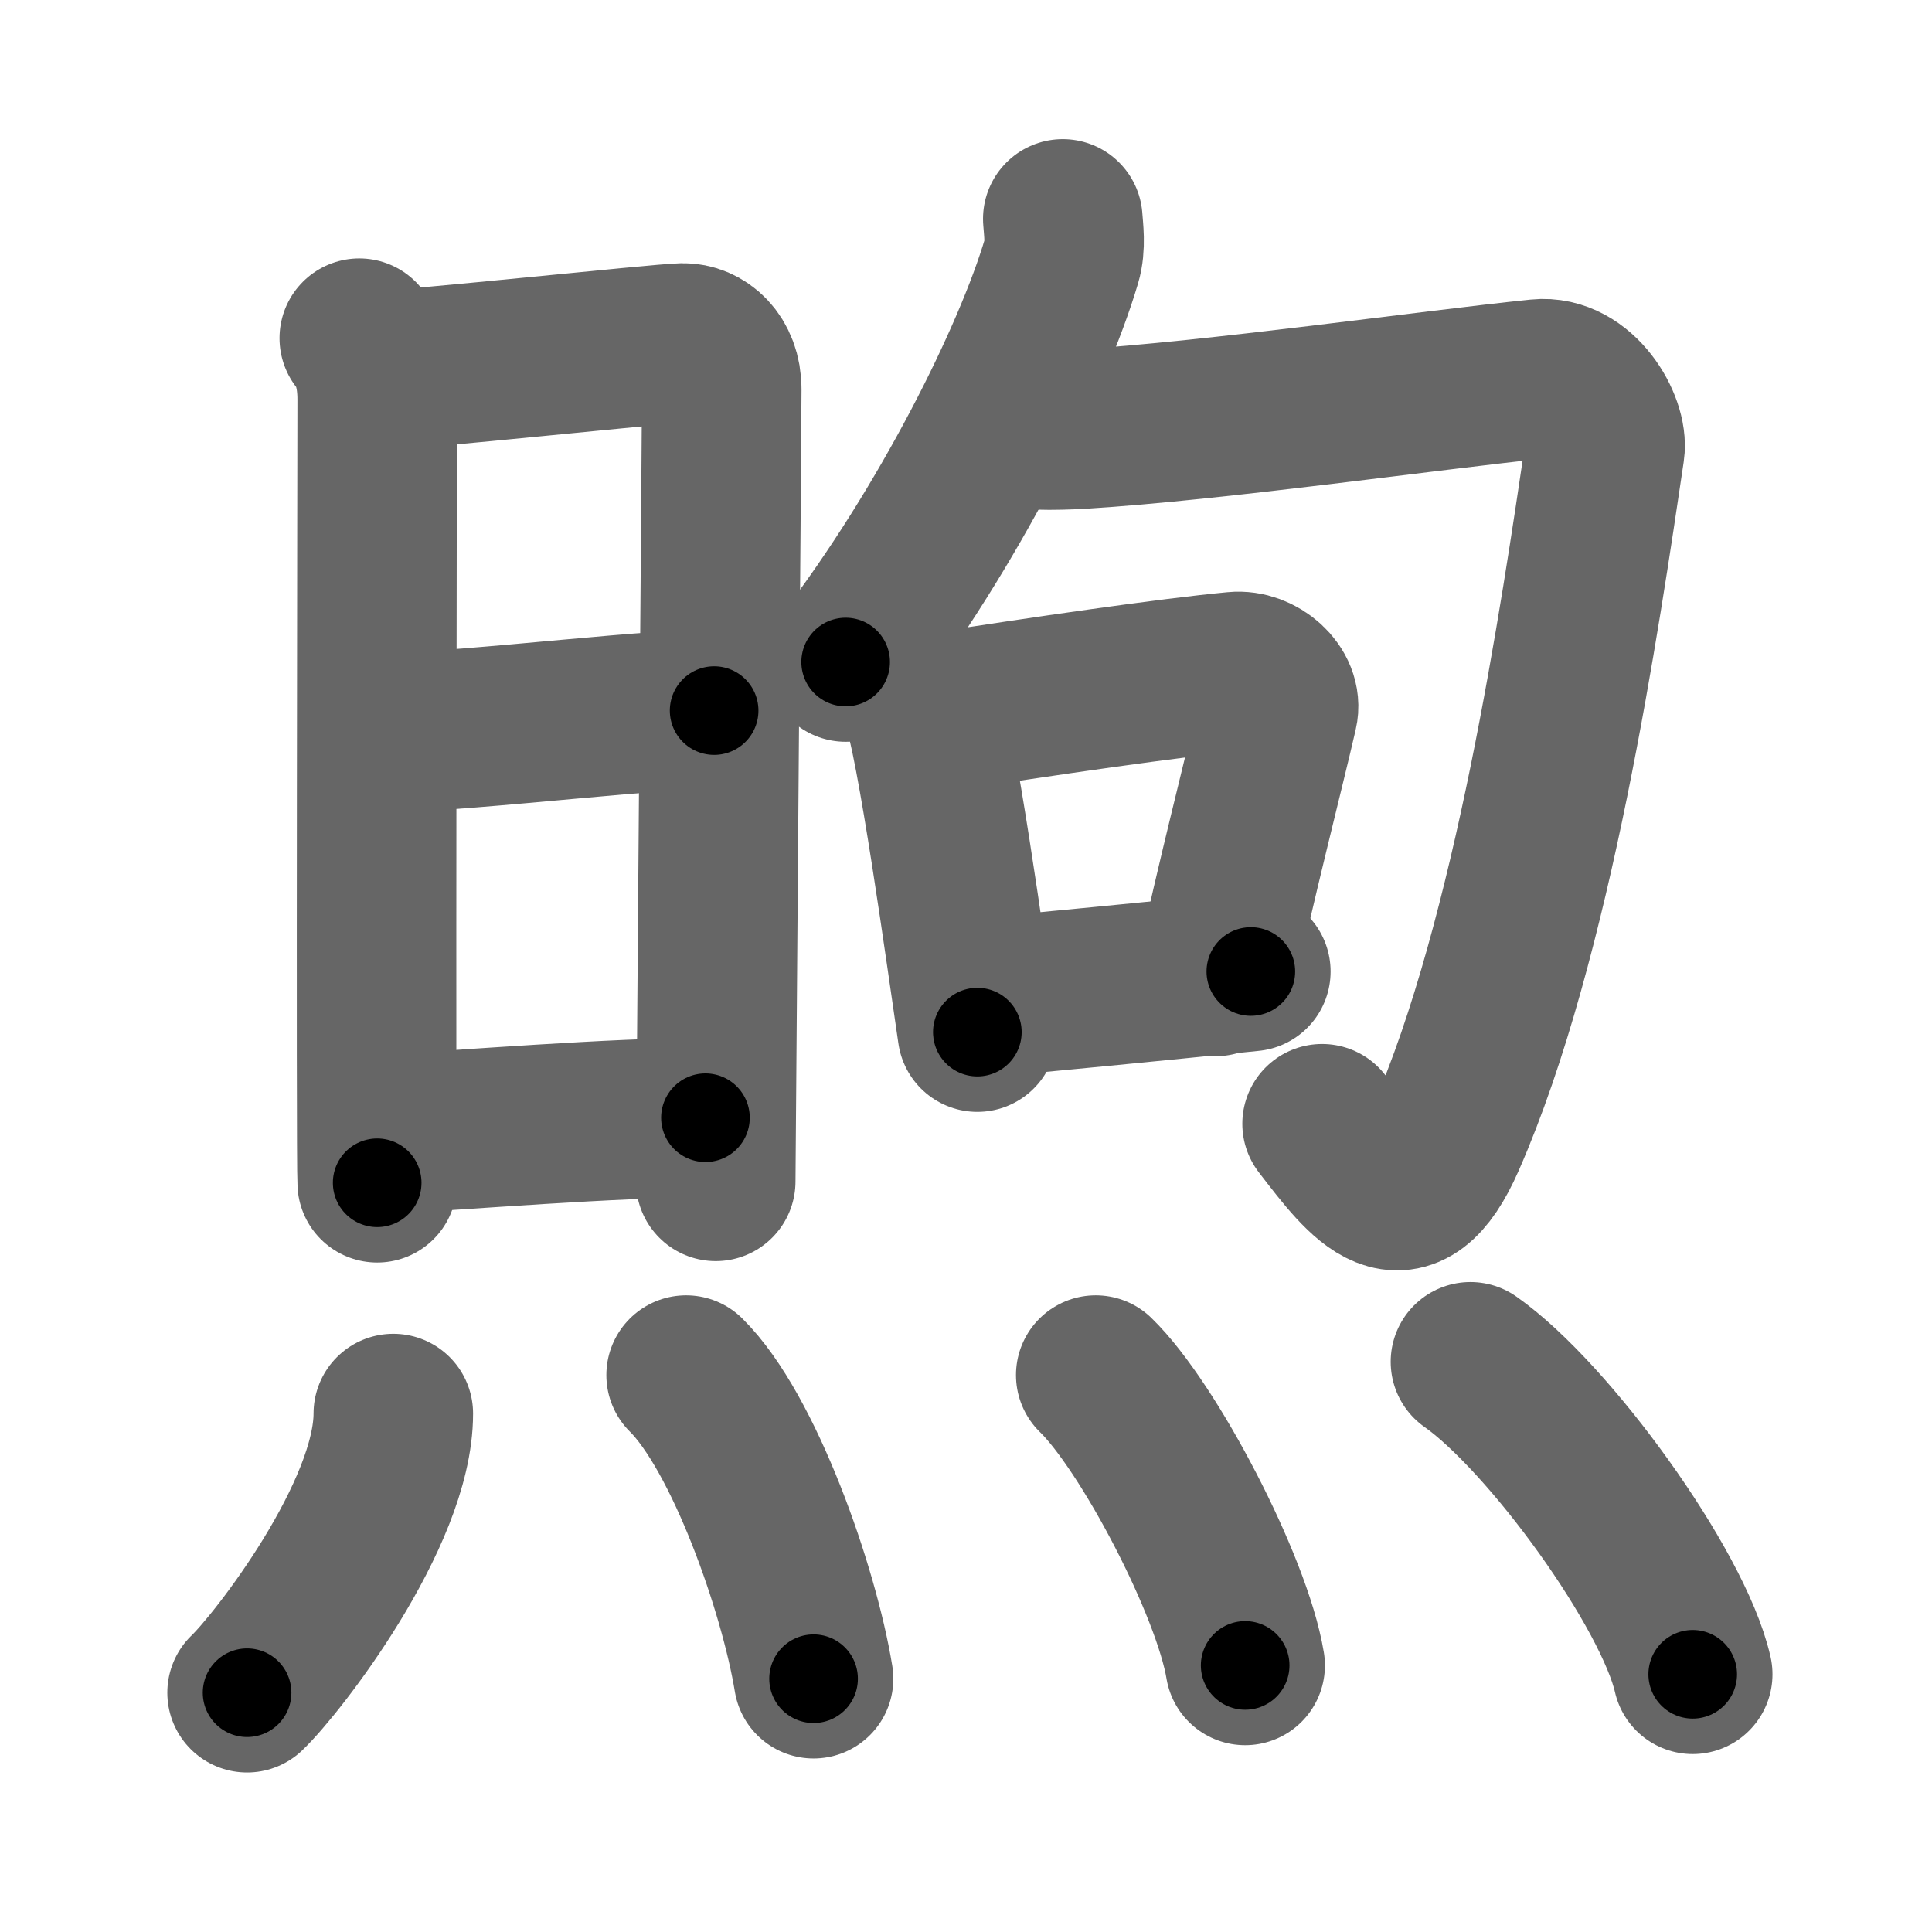 <svg xmlns="http://www.w3.org/2000/svg" width="109" height="109" viewBox="0 0 109 109" id="7166"><g fill="none" stroke="#666" stroke-width="9" stroke-linecap="round" stroke-linejoin="round"><g><g><g><path d="M20.27,19.08c0.73,0.92,1.01,2.1,1.01,3.46s-0.08,42.82,0,44.19" /><path d="M21.7,20.87c1.44,0.02,15.5-1.49,16.81-1.52c1.09-0.02,2.21,0.9,2.21,2.62c0,2.03-0.34,43.66-0.34,44.68" /><path d="M21.45,41.36c5.55-0.11,16.64-1.56,18.84-1.27" /><path d="M21.87,63.98c3.97-0.2,12.98-0.95,17.93-0.92" /></g><g><g><g><path d="M59.96,12.35c0.04,0.59,0.18,1.54-0.07,2.37c-1.64,5.54-6.39,15.04-12.18,22.63" /></g><path d="M56.42,23.87c0.77,0.5,3.31,0.41,4.58,0.34c7.5-0.46,19.75-2.21,25.8-2.83c2.32-0.24,3.95,2.62,3.74,4.02c-1.38,9.29-4.04,27.6-8.98,38.84c-2.31,5.26-4.42,2.48-6.97-0.84" /></g><g><path d="M51.29,38.65c0.26,0.23,0.53,0.42,0.64,0.71c0.9,2.29,2.6,14.76,3.21,18.87" /><path d="M52.29,40.3c6.71-1.05,13.78-2.07,17.39-2.41c1.32-0.13,2.7,1.09,2.42,2.27c-0.7,3.06-2.48,9.99-3.52,14.93" /><path d="M54.98,56.33c4.25-0.39,9.76-0.92,15.59-1.52" /></g></g></g><g><path d="M22.19,79.75c0,5.7-6.54,14.12-8.25,15.75" /><path d="M38.71,77.58c3.27,3.23,6.37,12.11,7.19,17.13" /><path d="M61.82,77.58c2.98,2.89,7.69,11.89,8.43,16.38" /><path d="M82.96,76.83c4.43,3.11,11.44,12.79,12.54,17.63" /></g></g></g><g fill="none" stroke="#000" stroke-width="5" stroke-linecap="round" stroke-linejoin="round"><path d="M20.27,19.08c0.73,0.92,1.01,2.1,1.01,3.46s-0.08,42.82,0,44.19" stroke-dasharray="47.866" stroke-dashoffset="47.866"><animate attributeName="stroke-dashoffset" values="47.866;47.866;0" dur="0.479s" fill="freeze" begin="0s;7166.click" /></path><path d="M21.7,20.87c1.44,0.02,15.5-1.49,16.81-1.52c1.09-0.02,2.21,0.9,2.21,2.62c0,2.03-0.34,43.66-0.34,44.68" stroke-dasharray="65.395" stroke-dashoffset="65.395"><animate attributeName="stroke-dashoffset" values="65.395" fill="freeze" begin="7166.click" /><animate attributeName="stroke-dashoffset" values="65.395;65.395;0" keyTimes="0;0.493;1" dur="0.971s" fill="freeze" begin="0s;7166.click" /></path><path d="M21.45,41.36c5.55-0.11,16.64-1.56,18.84-1.27" stroke-dasharray="18.894" stroke-dashoffset="18.894"><animate attributeName="stroke-dashoffset" values="18.894" fill="freeze" begin="7166.click" /><animate attributeName="stroke-dashoffset" values="18.894;18.894;0" keyTimes="0;0.837;1" dur="1.16s" fill="freeze" begin="0s;7166.click" /></path><path d="M21.87,63.98c3.97-0.2,12.98-0.95,17.93-0.92" stroke-dasharray="17.957" stroke-dashoffset="17.957"><animate attributeName="stroke-dashoffset" values="17.957" fill="freeze" begin="7166.click" /><animate attributeName="stroke-dashoffset" values="17.957;17.957;0" keyTimes="0;0.866;1" dur="1.34s" fill="freeze" begin="0s;7166.click" /></path><path d="M59.96,12.35c0.04,0.59,0.18,1.54-0.07,2.37c-1.64,5.54-6.39,15.04-12.18,22.63" stroke-dasharray="28.199" stroke-dashoffset="28.199"><animate attributeName="stroke-dashoffset" values="28.199" fill="freeze" begin="7166.click" /><animate attributeName="stroke-dashoffset" values="28.199;28.199;0" keyTimes="0;0.826;1" dur="1.622s" fill="freeze" begin="0s;7166.click" /></path><path d="M56.42,23.87c0.77,0.5,3.31,0.41,4.58,0.34c7.5-0.46,19.75-2.21,25.8-2.83c2.32-0.24,3.95,2.62,3.74,4.02c-1.38,9.29-4.04,27.6-8.98,38.84c-2.31,5.26-4.42,2.48-6.97-0.84" stroke-dasharray="86.743" stroke-dashoffset="86.743"><animate attributeName="stroke-dashoffset" values="86.743" fill="freeze" begin="7166.click" /><animate attributeName="stroke-dashoffset" values="86.743;86.743;0" keyTimes="0;0.713;1" dur="2.274s" fill="freeze" begin="0s;7166.click" /></path><path d="M51.29,38.65c0.26,0.23,0.53,0.42,0.64,0.71c0.9,2.29,2.6,14.76,3.21,18.87" stroke-dasharray="20.122" stroke-dashoffset="20.122"><animate attributeName="stroke-dashoffset" values="20.122" fill="freeze" begin="7166.click" /><animate attributeName="stroke-dashoffset" values="20.122;20.122;0" keyTimes="0;0.919;1" dur="2.475s" fill="freeze" begin="0s;7166.click" /></path><path d="M52.29,40.3c6.71-1.05,13.78-2.07,17.39-2.41c1.32-0.13,2.7,1.09,2.42,2.27c-0.7,3.06-2.48,9.99-3.52,14.93" stroke-dasharray="36.698" stroke-dashoffset="36.698"><animate attributeName="stroke-dashoffset" values="36.698" fill="freeze" begin="7166.click" /><animate attributeName="stroke-dashoffset" values="36.698;36.698;0" keyTimes="0;0.871;1" dur="2.842s" fill="freeze" begin="0s;7166.click" /></path><path d="M54.98,56.33c4.25-0.39,9.76-0.92,15.59-1.52" stroke-dasharray="15.665" stroke-dashoffset="15.665"><animate attributeName="stroke-dashoffset" values="15.665" fill="freeze" begin="7166.click" /><animate attributeName="stroke-dashoffset" values="15.665;15.665;0" keyTimes="0;0.948;1" dur="2.999s" fill="freeze" begin="0s;7166.click" /></path><path d="M22.19,79.75c0,5.7-6.54,14.12-8.25,15.75" stroke-dasharray="18.093" stroke-dashoffset="18.093"><animate attributeName="stroke-dashoffset" values="18.093" fill="freeze" begin="7166.click" /><animate attributeName="stroke-dashoffset" values="18.093;18.093;0" keyTimes="0;0.943;1" dur="3.18s" fill="freeze" begin="0s;7166.click" /></path><path d="M38.71,77.58c3.27,3.23,6.37,12.11,7.19,17.13" stroke-dasharray="18.782" stroke-dashoffset="18.782"><animate attributeName="stroke-dashoffset" values="18.782" fill="freeze" begin="7166.click" /><animate attributeName="stroke-dashoffset" values="18.782;18.782;0" keyTimes="0;0.944;1" dur="3.368s" fill="freeze" begin="0s;7166.click" /></path><path d="M61.82,77.58c2.98,2.89,7.69,11.89,8.43,16.38" stroke-dasharray="18.598" stroke-dashoffset="18.598"><animate attributeName="stroke-dashoffset" values="18.598" fill="freeze" begin="7166.click" /><animate attributeName="stroke-dashoffset" values="18.598;18.598;0" keyTimes="0;0.948;1" dur="3.554s" fill="freeze" begin="0s;7166.click" /></path><path d="M82.96,76.83c4.43,3.11,11.44,12.79,12.54,17.63" stroke-dasharray="21.914" stroke-dashoffset="21.914"><animate attributeName="stroke-dashoffset" values="21.914" fill="freeze" begin="7166.click" /><animate attributeName="stroke-dashoffset" values="21.914;21.914;0" keyTimes="0;0.942;1" dur="3.773s" fill="freeze" begin="0s;7166.click" /></path></g></svg>